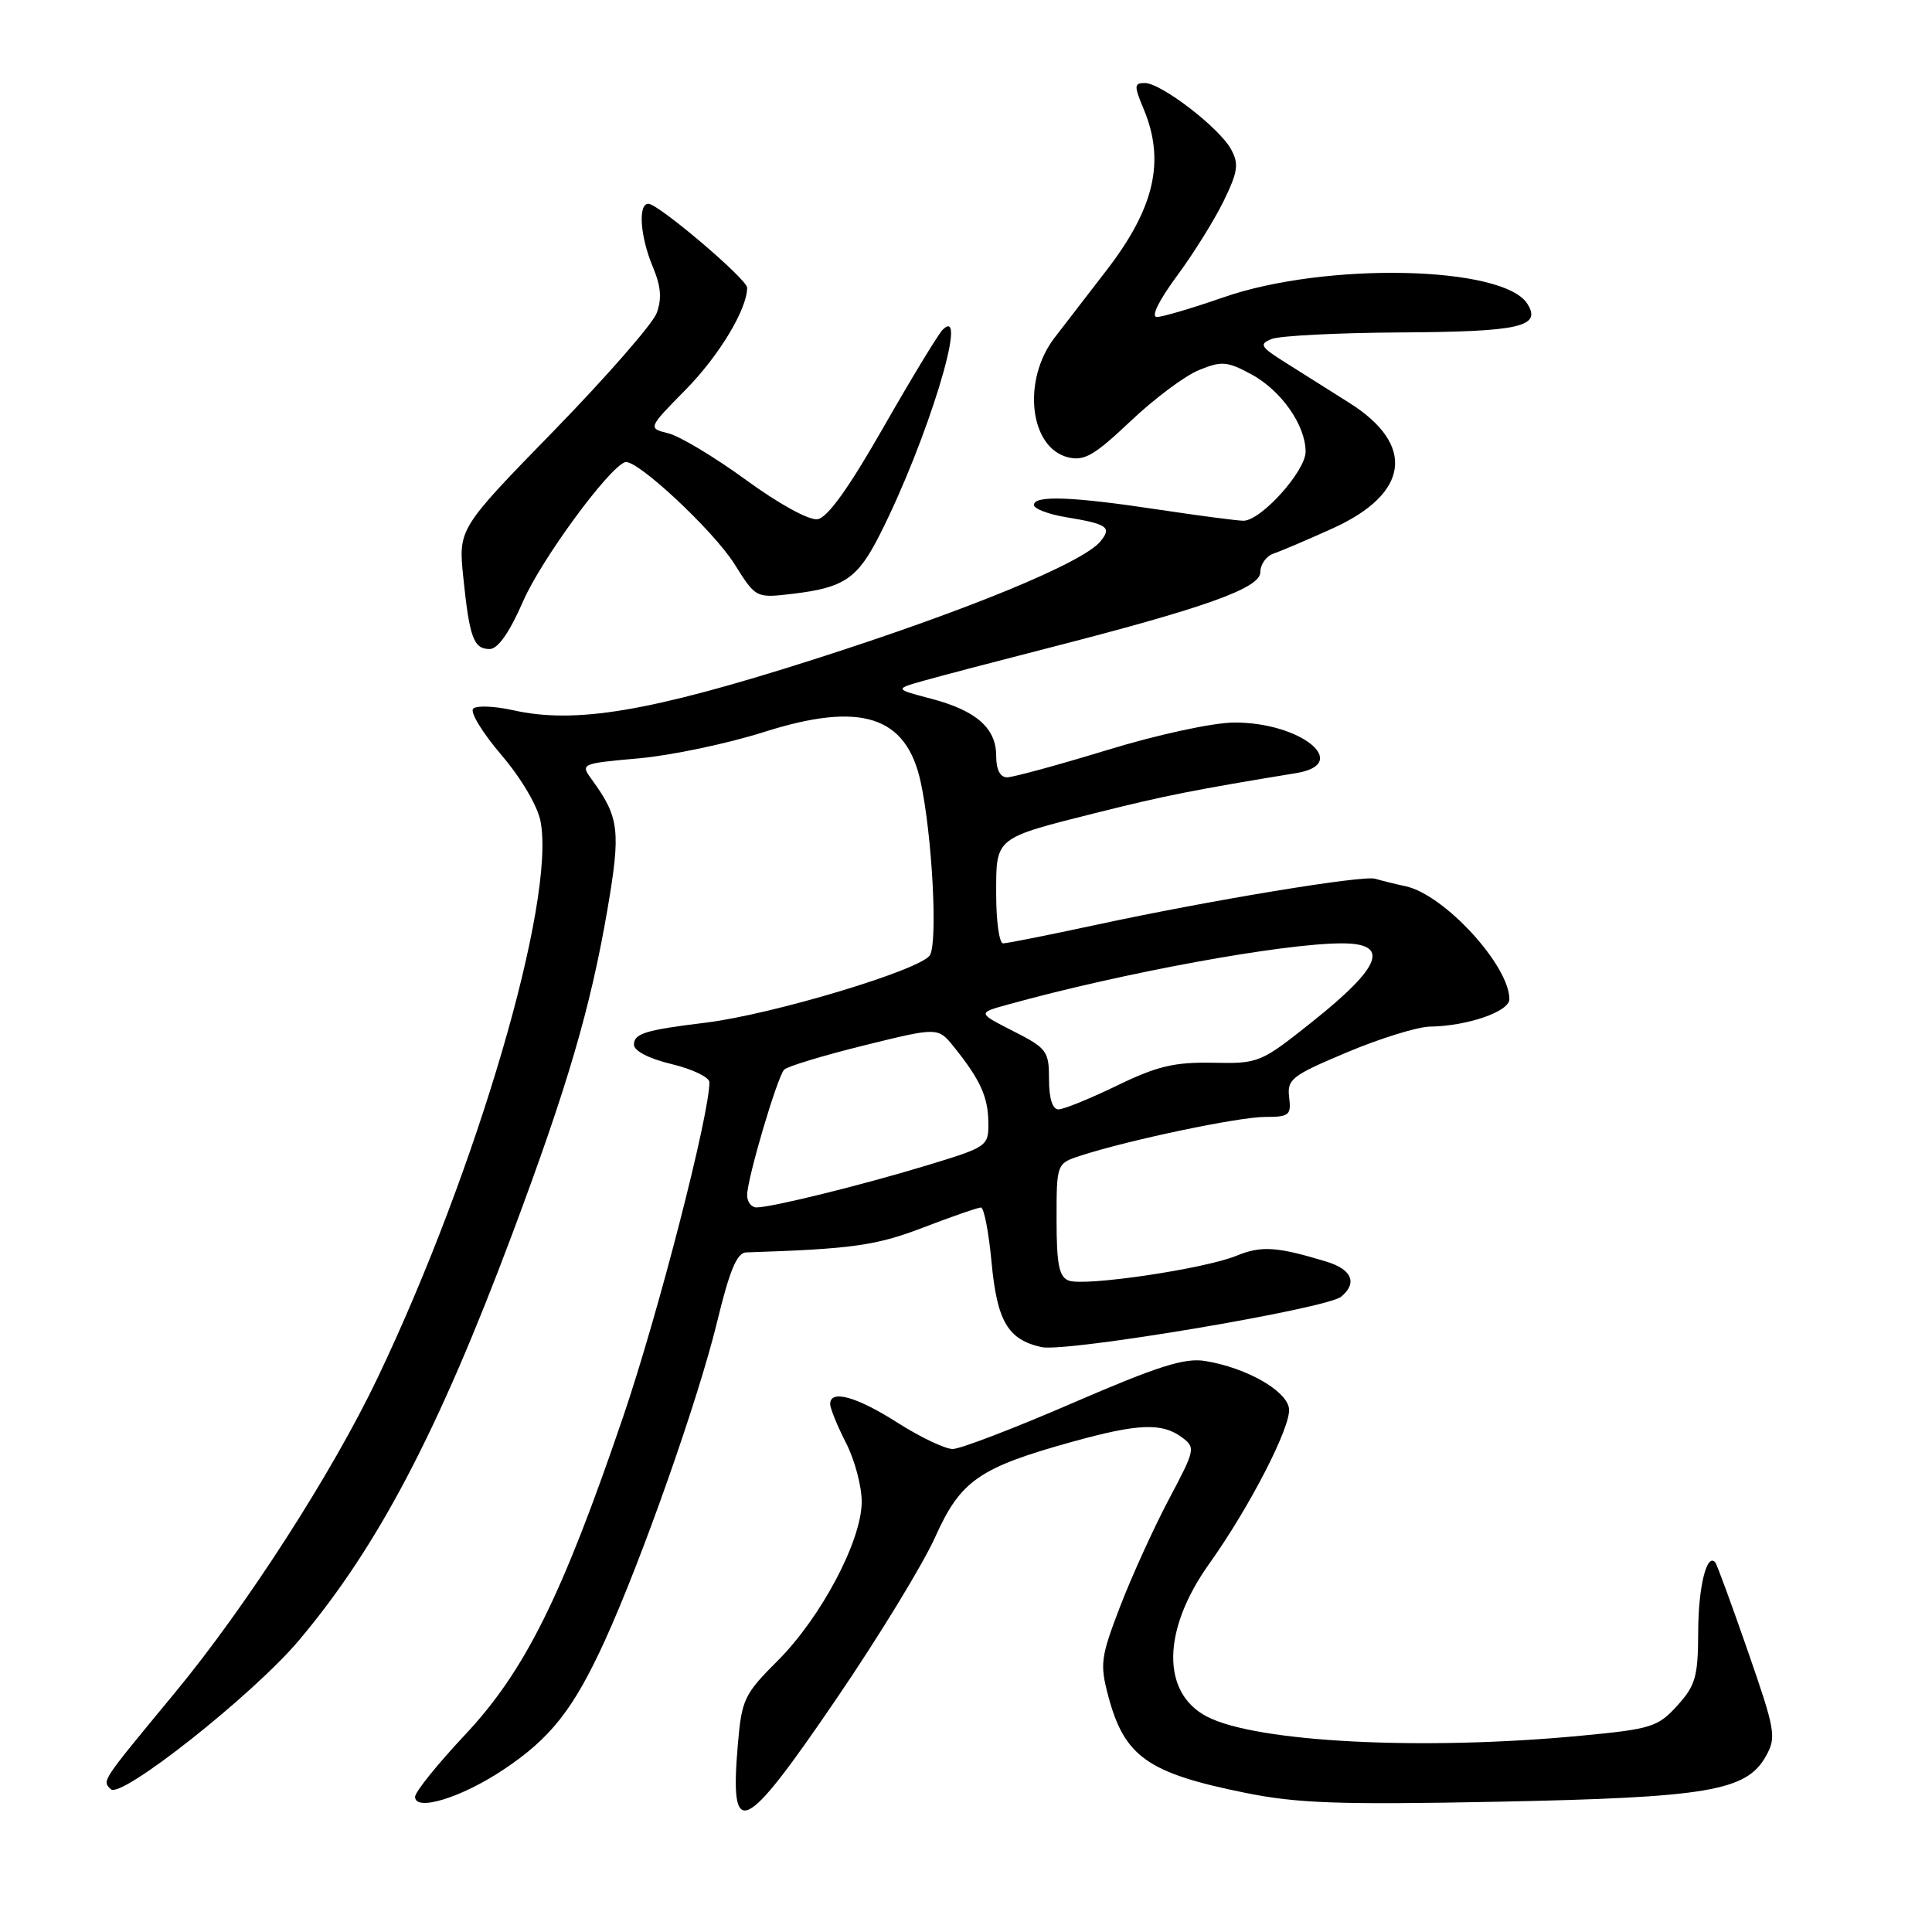<?xml version="1.0" encoding="UTF-8" standalone="no"?>
<!DOCTYPE svg PUBLIC "-//W3C//DTD SVG 1.1//EN" "http://www.w3.org/Graphics/SVG/1.1/DTD/svg11.dtd" >
<svg xmlns="http://www.w3.org/2000/svg" xmlns:xlink="http://www.w3.org/1999/xlink" version="1.1" viewBox="0 0 256 256">
 <g >
 <path fill="currentColor"
d=" M 110.85 225.07 C 116.45 216.86 122.34 207.21 123.94 203.62 C 127.29 196.17 129.75 194.46 142.13 191.03 C 150.79 188.63 153.93 188.50 156.56 190.42 C 158.45 191.81 158.40 192.02 154.88 198.67 C 152.89 202.43 149.99 208.80 148.44 212.82 C 145.83 219.62 145.72 220.49 146.87 224.81 C 149.00 232.76 152.09 234.95 164.96 237.55 C 171.91 238.96 177.37 239.15 198.38 238.74 C 226.29 238.18 231.40 237.32 233.98 232.72 C 235.41 230.18 235.26 229.33 231.59 218.76 C 229.44 212.57 227.50 207.29 227.29 207.03 C 226.16 205.69 225.03 210.28 225.02 216.23 C 225.00 222.17 224.67 223.33 222.25 226.00 C 219.69 228.83 218.81 229.11 209.50 229.99 C 188.54 231.99 166.52 230.87 159.95 227.47 C 153.86 224.32 153.97 215.99 160.22 207.22 C 165.62 199.65 171.13 188.92 170.80 186.62 C 170.46 184.24 165.11 181.22 159.70 180.34 C 156.97 179.89 153.43 181.02 142.17 185.89 C 134.41 189.25 127.24 192.00 126.24 192.00 C 125.23 192.00 121.95 190.44 118.95 188.53 C 113.50 185.05 110.00 184.08 110.00 186.04 C 110.00 186.61 110.95 188.95 112.12 191.23 C 113.28 193.51 114.21 197.04 114.18 199.09 C 114.11 204.27 108.77 214.32 103.08 220.02 C 98.60 224.49 98.28 225.18 97.77 231.14 C 96.66 244.06 98.50 243.21 110.85 225.07 Z  M 66.66 234.52 C 72.95 230.35 75.99 226.49 80.13 217.43 C 85.03 206.70 92.54 185.37 95.01 175.20 C 96.67 168.33 97.65 165.99 98.87 165.95 C 112.96 165.49 116.09 165.05 122.37 162.64 C 126.15 161.19 129.57 160.00 129.98 160.00 C 130.38 160.00 131.01 163.24 131.38 167.20 C 132.11 175.07 133.55 177.52 138.01 178.50 C 141.28 179.22 175.80 173.41 177.71 171.82 C 179.90 170.00 179.14 168.20 175.75 167.17 C 169.20 165.18 167.14 165.04 163.85 166.39 C 159.58 168.14 143.71 170.49 141.60 169.68 C 140.33 169.19 140.00 167.52 140.00 161.61 C 140.00 154.16 140.00 154.16 143.25 153.11 C 149.65 151.04 164.14 148.00 167.61 148.00 C 170.83 148.00 171.11 147.77 170.82 145.40 C 170.53 143.00 171.15 142.52 178.50 139.43 C 182.90 137.58 187.85 136.05 189.50 136.03 C 194.43 135.96 200.00 134.04 200.00 132.40 C 200.00 127.94 191.41 118.57 186.28 117.44 C 184.75 117.11 182.92 116.65 182.22 116.44 C 180.62 115.94 160.30 119.30 145.17 122.56 C 138.94 123.90 133.43 125.00 132.92 125.00 C 132.41 125.00 132.00 122.09 132.00 118.54 C 132.00 110.85 131.65 111.13 145.56 107.63 C 154.35 105.43 158.16 104.67 171.75 102.44 C 179.16 101.23 172.36 95.69 163.52 95.74 C 160.68 95.76 153.37 97.34 146.69 99.39 C 140.20 101.37 134.23 103.00 133.44 103.00 C 132.52 103.00 132.00 101.97 132.00 100.15 C 132.00 96.47 129.34 94.14 123.33 92.57 C 118.50 91.30 118.50 91.30 122.50 90.17 C 124.70 89.55 131.90 87.66 138.50 85.97 C 159.68 80.55 167.00 77.94 167.00 75.82 C 167.00 74.79 167.79 73.67 168.75 73.35 C 169.71 73.03 173.23 71.53 176.57 70.02 C 186.76 65.41 187.62 58.94 178.79 53.38 C 176.43 51.89 172.71 49.55 170.53 48.17 C 166.98 45.95 166.77 45.60 168.53 44.91 C 169.61 44.49 177.25 44.10 185.50 44.05 C 201.37 43.96 204.28 43.31 202.40 40.28 C 199.26 35.20 175.58 34.69 162.08 39.41 C 157.99 40.83 154.04 42.00 153.29 42.00 C 152.48 42.00 153.53 39.84 155.95 36.57 C 158.15 33.59 160.95 29.10 162.16 26.60 C 164.03 22.75 164.18 21.71 163.12 19.78 C 161.57 16.93 153.85 11.00 151.70 11.00 C 150.26 11.00 150.25 11.35 151.55 14.47 C 154.42 21.34 152.98 27.58 146.61 35.83 C 144.35 38.76 141.26 42.76 139.75 44.73 C 135.41 50.36 136.40 59.31 141.50 60.59 C 143.66 61.13 144.99 60.36 149.79 55.82 C 152.93 52.84 157.01 49.79 158.86 49.04 C 161.86 47.81 162.60 47.87 165.78 49.58 C 169.76 51.73 172.99 56.32 173.00 59.85 C 173.00 62.43 167.09 69.00 164.76 69.00 C 163.97 69.00 158.86 68.33 153.41 67.51 C 142.03 65.79 137.00 65.61 137.00 66.91 C 137.00 67.41 138.91 68.14 141.25 68.53 C 146.77 69.44 147.36 69.86 145.80 71.75 C 143.44 74.60 128.04 80.93 107.63 87.44 C 86.13 94.30 76.24 95.96 68.00 94.11 C 65.53 93.56 63.14 93.46 62.70 93.90 C 62.25 94.35 63.93 97.10 66.43 100.03 C 69.07 103.12 71.25 106.82 71.63 108.86 C 73.62 119.42 63.23 154.88 50.07 182.50 C 44.06 195.11 32.66 212.83 23.15 224.33 C 13.31 236.24 13.52 235.92 14.68 237.08 C 16.02 238.42 33.58 224.53 39.64 217.32 C 50.09 204.90 58.05 189.73 67.88 163.50 C 75.21 143.93 78.25 133.54 80.49 120.50 C 82.27 110.09 82.06 108.30 78.45 103.34 C 76.88 101.19 76.91 101.18 84.69 100.48 C 88.98 100.09 96.44 98.52 101.25 96.99 C 114.06 92.92 120.09 94.84 121.99 103.60 C 123.51 110.59 124.27 124.70 123.23 126.55 C 122.16 128.47 102.39 134.42 93.50 135.51 C 85.52 136.48 84.00 136.95 84.00 138.42 C 84.00 139.25 85.99 140.28 89.00 141.00 C 91.75 141.66 94.00 142.74 94.00 143.40 C 94.00 147.75 87.20 174.14 82.59 187.67 C 74.47 211.52 69.55 221.43 61.60 229.89 C 57.97 233.76 55.00 237.44 55.00 238.09 C 55.00 240.08 61.11 238.21 66.66 234.52 Z  M 69.32 79.66 C 71.72 74.15 80.63 62.00 82.82 61.24 C 84.28 60.73 94.51 70.27 97.33 74.75 C 100.16 79.26 100.16 79.26 105.05 78.68 C 111.86 77.87 113.63 76.67 116.58 70.84 C 122.84 58.48 128.48 40.12 124.91 43.69 C 124.32 44.28 120.78 50.11 117.05 56.64 C 112.48 64.65 109.65 68.60 108.33 68.80 C 107.20 68.97 103.20 66.77 98.87 63.61 C 94.74 60.60 90.12 57.82 88.60 57.43 C 85.83 56.74 85.83 56.74 90.87 51.62 C 95.29 47.12 99.00 40.97 99.00 38.12 C 99.00 37.00 87.23 27.00 85.91 27.00 C 84.52 27.00 84.82 31.33 86.49 35.33 C 87.59 37.95 87.72 39.60 87.00 41.51 C 86.45 42.95 80.32 49.96 73.37 57.10 C 60.73 70.07 60.73 70.07 61.39 76.52 C 62.21 84.50 62.76 86.00 64.88 86.00 C 65.98 86.00 67.51 83.81 69.32 79.66 Z  M 99.00 158.36 C 99.00 156.20 102.98 142.72 103.91 141.73 C 104.31 141.31 109.05 139.87 114.46 138.53 C 124.29 136.10 124.29 136.10 126.40 138.72 C 129.88 143.05 130.93 145.34 130.96 148.72 C 131.00 151.89 130.87 151.97 122.75 154.44 C 114.03 157.08 102.35 159.96 100.25 159.99 C 99.56 159.99 99.00 159.26 99.00 158.36 Z  M 139.00 143.02 C 139.00 139.28 138.72 138.89 134.26 136.63 C 129.53 134.22 129.53 134.22 133.51 133.12 C 148.77 128.89 169.99 125.00 177.82 125.00 C 184.24 125.00 183.08 128.06 173.88 135.39 C 167.03 140.85 166.79 140.94 160.70 140.82 C 155.63 140.72 153.31 141.27 148.00 143.85 C 144.43 145.58 140.94 147.00 140.25 147.00 C 139.46 147.00 139.00 145.54 139.00 143.02 Z "/>
</g>
</svg>